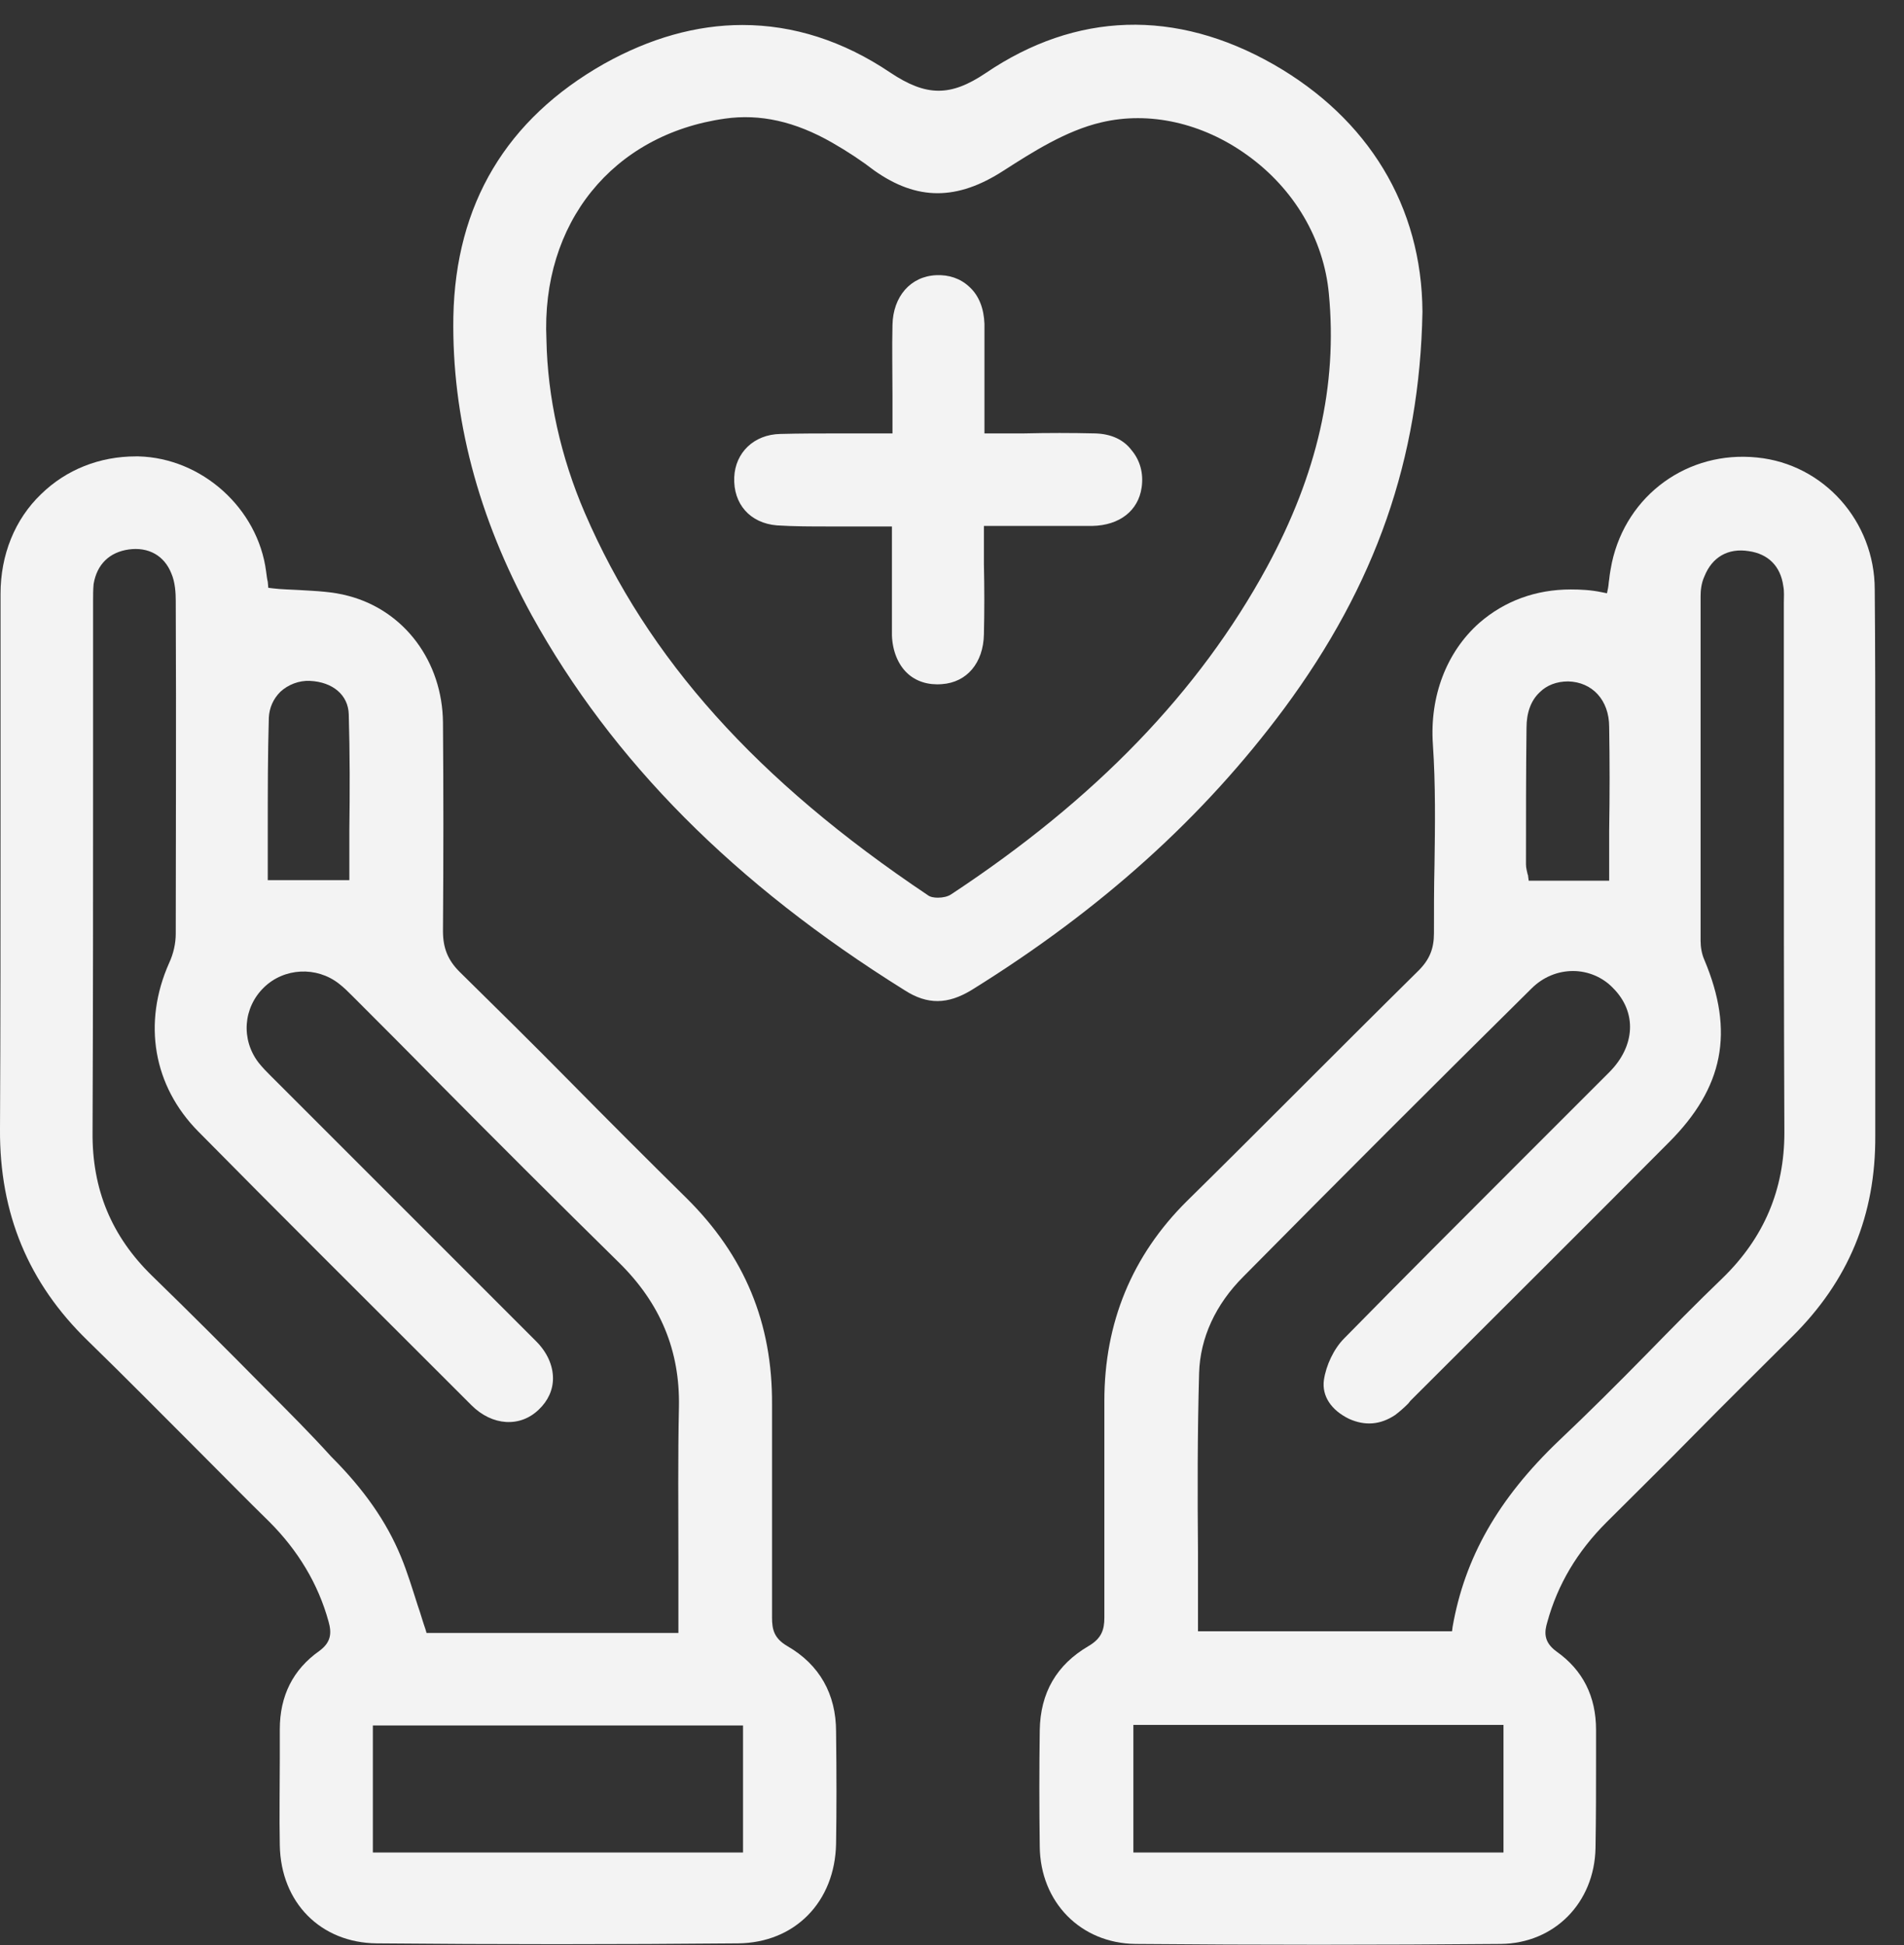 <svg width="46" height="47" viewBox="0 0 46 47" fill="none" xmlns="http://www.w3.org/2000/svg">
<rect x="0" y="0" width="46" height="47" fill="#333333" stroke="none"/>
<path d="M19.022 39.772C18.704 39.586 18.652 39.375 18.652 39.084C18.652 38.33 18.652 37.576 18.652 36.822C18.652 35.883 18.652 34.904 18.652 33.938C18.665 31.967 17.99 30.34 16.588 28.951C15.636 28.012 14.67 27.046 13.744 26.107C12.884 25.234 11.985 24.348 11.098 23.475C10.821 23.197 10.702 22.906 10.702 22.496C10.715 20.71 10.715 19.07 10.702 17.456C10.688 15.988 9.776 14.758 8.426 14.4C8.043 14.294 7.646 14.281 7.209 14.255C7.011 14.242 6.799 14.242 6.588 14.215L6.482 14.202L6.469 14.056C6.455 14.004 6.442 13.911 6.429 13.805C6.231 12.284 4.881 11.067 3.347 11.027C3.32 11.027 3.294 11.027 3.281 11.027C2.408 11.027 1.601 11.345 0.992 11.94C0.357 12.548 0.013 13.408 0.013 14.347C0.013 16.133 0.013 17.919 0.013 19.705C0.013 22.192 0.013 24.758 0 27.284C-0.013 29.322 0.688 31.002 2.117 32.39C3.029 33.277 3.942 34.203 4.828 35.089C5.384 35.645 5.94 36.213 6.508 36.769C7.196 37.457 7.686 38.264 7.937 39.176C8.016 39.454 8.003 39.679 7.712 39.891C7.077 40.34 6.76 40.975 6.76 41.782C6.76 42.02 6.76 42.245 6.76 42.483C6.76 43.171 6.746 43.886 6.76 44.587C6.786 45.975 7.752 46.941 9.101 46.954C11.985 46.981 14.921 46.981 17.831 46.954C19.207 46.941 20.173 45.949 20.199 44.547C20.212 43.753 20.212 42.893 20.199 41.835C20.199 40.936 19.802 40.221 19.022 39.772ZM6.495 17.337C6.508 17.099 6.601 16.887 6.773 16.715C6.958 16.543 7.223 16.438 7.487 16.451C8.043 16.477 8.413 16.795 8.426 17.258C8.453 18.197 8.453 19.149 8.44 20.062C8.44 20.419 8.44 20.776 8.44 21.133V21.266H6.469V21.133C6.469 20.763 6.469 20.393 6.469 20.035C6.469 19.11 6.469 18.236 6.495 17.337ZM6.416 33.554C5.529 32.655 4.604 31.729 3.678 30.829C2.699 29.877 2.222 28.739 2.236 27.351C2.249 24.335 2.249 21.252 2.249 18.289C2.249 17.059 2.249 15.829 2.249 14.612C2.249 14.572 2.249 14.546 2.249 14.506C2.249 14.374 2.249 14.242 2.262 14.109C2.342 13.633 2.646 13.342 3.109 13.276C3.585 13.21 3.969 13.421 4.141 13.858C4.233 14.07 4.246 14.334 4.246 14.519C4.26 17.641 4.246 20.194 4.246 22.562C4.246 22.787 4.193 23.038 4.088 23.263C3.439 24.718 3.704 26.239 4.789 27.337C6.72 29.295 8.704 31.266 10.609 33.171L11.389 33.951C11.892 34.454 12.567 34.494 13.017 34.057C13.241 33.846 13.36 33.581 13.36 33.303C13.36 32.986 13.215 32.668 12.95 32.404C11.535 30.988 10.12 29.573 8.704 28.157C8.003 27.456 7.315 26.768 6.614 26.067L6.561 26.015C6.455 25.909 6.336 25.79 6.244 25.671C5.82 25.115 5.873 24.348 6.376 23.858C6.865 23.382 7.646 23.343 8.188 23.766C8.307 23.858 8.413 23.964 8.506 24.057L8.545 24.096C9.194 24.745 9.842 25.393 10.49 26.054C11.945 27.523 13.453 29.03 14.961 30.512C15.953 31.491 16.429 32.629 16.403 33.991C16.376 35.221 16.39 36.412 16.39 37.695C16.39 38.237 16.39 38.779 16.39 39.322V39.454H10.305L10.278 39.361C10.212 39.176 10.159 38.978 10.093 38.793C9.961 38.383 9.842 37.986 9.683 37.602C9.339 36.769 8.797 35.988 8.003 35.195C7.5 34.639 6.958 34.097 6.416 33.554ZM17.951 44.759H9.008V41.69H17.951V44.759Z" fill="#F3F3F3"/>
<path d="M42.449 11.054C40.782 10.882 39.3 11.953 38.943 13.593C38.917 13.726 38.891 13.858 38.877 14.003C38.864 14.07 38.864 14.136 38.851 14.202L38.824 14.334L38.692 14.308C38.441 14.255 38.189 14.242 37.951 14.242C37.105 14.242 36.351 14.519 35.742 15.048C34.949 15.749 34.538 16.821 34.618 17.985C34.684 18.951 34.671 19.943 34.657 20.895C34.644 21.438 34.644 21.993 34.644 22.549C34.644 22.919 34.538 23.184 34.274 23.448C33.229 24.48 32.171 25.538 31.152 26.557C30.332 27.377 29.512 28.197 28.678 29.017C27.343 30.34 26.681 31.967 26.681 33.845C26.681 34.652 26.681 35.472 26.681 36.279C26.681 37.218 26.681 38.145 26.681 39.084C26.681 39.375 26.615 39.586 26.297 39.772C25.53 40.221 25.133 40.896 25.12 41.809C25.107 42.721 25.107 43.674 25.12 44.613C25.133 45.962 26.112 46.954 27.435 46.968C30.385 46.994 33.348 46.994 36.258 46.968C37.554 46.954 38.52 45.975 38.547 44.653C38.56 43.912 38.56 43.158 38.56 42.43C38.56 42.219 38.56 42.007 38.56 41.795C38.56 40.989 38.242 40.354 37.607 39.904C37.277 39.666 37.316 39.414 37.383 39.19C37.634 38.277 38.11 37.483 38.811 36.782C39.525 36.068 40.24 35.367 40.941 34.652C41.708 33.872 42.515 33.078 43.295 32.298C44.658 30.948 45.319 29.361 45.306 27.43C45.306 25.79 45.306 24.163 45.306 22.522C45.306 21.782 45.306 21.041 45.306 20.3C45.306 19.692 45.306 19.083 45.306 18.488C45.306 17.099 45.306 15.657 45.293 14.242C45.293 12.601 44.063 11.212 42.449 11.054ZM36.88 17.588C36.88 17.218 36.986 16.927 37.197 16.728C37.369 16.556 37.607 16.464 37.885 16.464C38.467 16.477 38.877 16.914 38.877 17.562C38.891 18.395 38.891 19.202 38.877 20.075C38.877 20.432 38.877 20.789 38.877 21.146V21.279H36.933L36.919 21.173C36.919 21.16 36.919 21.146 36.906 21.12C36.893 21.054 36.867 20.975 36.867 20.882V20.803C36.867 19.758 36.867 18.66 36.88 17.588ZM36.324 44.758H27.382V41.676H36.324V44.758ZM41.615 30.882C40.994 31.478 40.385 32.099 39.79 32.708C39.102 33.409 38.388 34.123 37.66 34.811C36.192 36.213 35.385 37.642 35.094 39.309L35.081 39.414H28.943V39.282C28.943 38.687 28.943 38.092 28.943 37.496C28.93 36.081 28.93 34.613 28.97 33.171C28.996 32.324 29.366 31.517 30.041 30.843C32.329 28.528 34.671 26.186 36.999 23.885C37.277 23.607 37.634 23.461 38.004 23.461C38.361 23.461 38.718 23.607 38.97 23.872C39.552 24.453 39.512 25.274 38.877 25.909C38.163 26.623 37.449 27.337 36.734 28.052C35.332 29.454 33.89 30.896 32.475 32.337C32.224 32.589 32.038 32.986 31.985 33.343C31.933 33.726 32.157 34.07 32.594 34.282C32.978 34.454 33.348 34.427 33.705 34.189C33.811 34.11 33.917 34.017 34.023 33.911L34.075 33.845C36.152 31.769 38.242 29.692 40.319 27.602C41.642 26.279 41.907 24.93 41.179 23.197C41.113 23.051 41.086 22.879 41.086 22.734C41.086 20.075 41.086 17.271 41.086 14.4C41.086 14.281 41.099 14.096 41.179 13.924C41.364 13.461 41.748 13.236 42.25 13.316C42.713 13.382 43.018 13.673 43.084 14.162C43.11 14.294 43.097 14.427 43.097 14.559C43.097 14.599 43.097 14.625 43.097 14.665C43.097 15.882 43.097 17.112 43.097 18.329C43.097 21.292 43.097 24.348 43.11 27.364C43.11 28.739 42.621 29.904 41.615 30.882Z" fill="#F3F3F3"/>
<path d="M30.768 1.556C28.401 0.207 25.993 0.286 23.811 1.768C22.964 2.336 22.382 2.336 21.509 1.754C20.371 0.987 19.168 0.604 17.937 0.604C16.826 0.604 15.702 0.921 14.591 1.543C12.236 2.879 11.006 4.929 10.953 7.654C10.913 10.075 11.548 12.495 12.845 14.863C14.789 18.382 17.739 21.358 21.853 23.924C22.408 24.282 22.898 24.268 23.467 23.924C26.602 21.98 29.075 19.744 31.02 17.125C33.242 14.123 34.3 11.08 34.366 7.535C34.353 4.982 33.057 2.866 30.768 1.556ZM30.61 13.699C28.969 16.715 26.469 19.308 22.977 21.61C22.898 21.663 22.779 21.689 22.66 21.689C22.567 21.689 22.474 21.676 22.408 21.623C18.281 18.858 15.649 15.921 14.128 12.39C13.546 11.04 13.228 9.599 13.202 8.21C13.069 5.392 14.802 3.249 17.514 2.866C18.361 2.746 19.207 2.932 20.107 3.448C20.477 3.659 20.834 3.897 21.125 4.122C22.157 4.85 23.123 4.85 24.247 4.122C24.948 3.672 25.755 3.157 26.602 2.958C27.766 2.68 29.049 2.971 30.12 3.739C31.271 4.559 31.985 5.789 32.105 7.098C32.316 9.308 31.827 11.45 30.61 13.699Z" fill="#F3F3F3"/>
<path d="M26.469 10.472C25.887 10.458 25.319 10.458 24.723 10.472C24.459 10.472 24.194 10.472 23.916 10.472H23.784V10.339C23.784 10.075 23.784 9.81 23.784 9.546C23.784 8.95 23.784 8.395 23.784 7.826C23.771 7.456 23.652 7.138 23.414 6.926C23.202 6.728 22.924 6.635 22.62 6.649C21.998 6.675 21.575 7.165 21.562 7.852C21.549 8.421 21.562 8.977 21.562 9.559C21.562 9.81 21.562 10.075 21.562 10.339V10.472H20.887C20.675 10.472 20.477 10.472 20.265 10.472C19.802 10.472 19.326 10.472 18.85 10.485C18.215 10.498 17.765 10.935 17.739 11.53C17.712 12.178 18.122 12.641 18.771 12.694C19.181 12.72 19.604 12.72 20.014 12.72C20.199 12.72 20.371 12.72 20.556 12.72C20.755 12.72 20.94 12.72 21.139 12.72H21.416H21.549V12.853C21.549 13.13 21.549 13.395 21.549 13.659C21.549 14.242 21.549 14.797 21.549 15.353C21.562 15.723 21.694 16.054 21.919 16.265C22.131 16.464 22.422 16.556 22.752 16.53C23.361 16.49 23.758 16.014 23.771 15.326C23.784 14.771 23.784 14.215 23.771 13.633C23.771 13.368 23.771 13.104 23.771 12.839V12.707H23.903C24.168 12.707 24.432 12.707 24.697 12.707C25.279 12.707 25.834 12.707 26.39 12.707C27.051 12.694 27.501 12.337 27.581 11.781C27.633 11.437 27.541 11.12 27.342 10.882C27.144 10.617 26.84 10.485 26.469 10.472Z" fill="#F3F3F3"/>
</svg>
